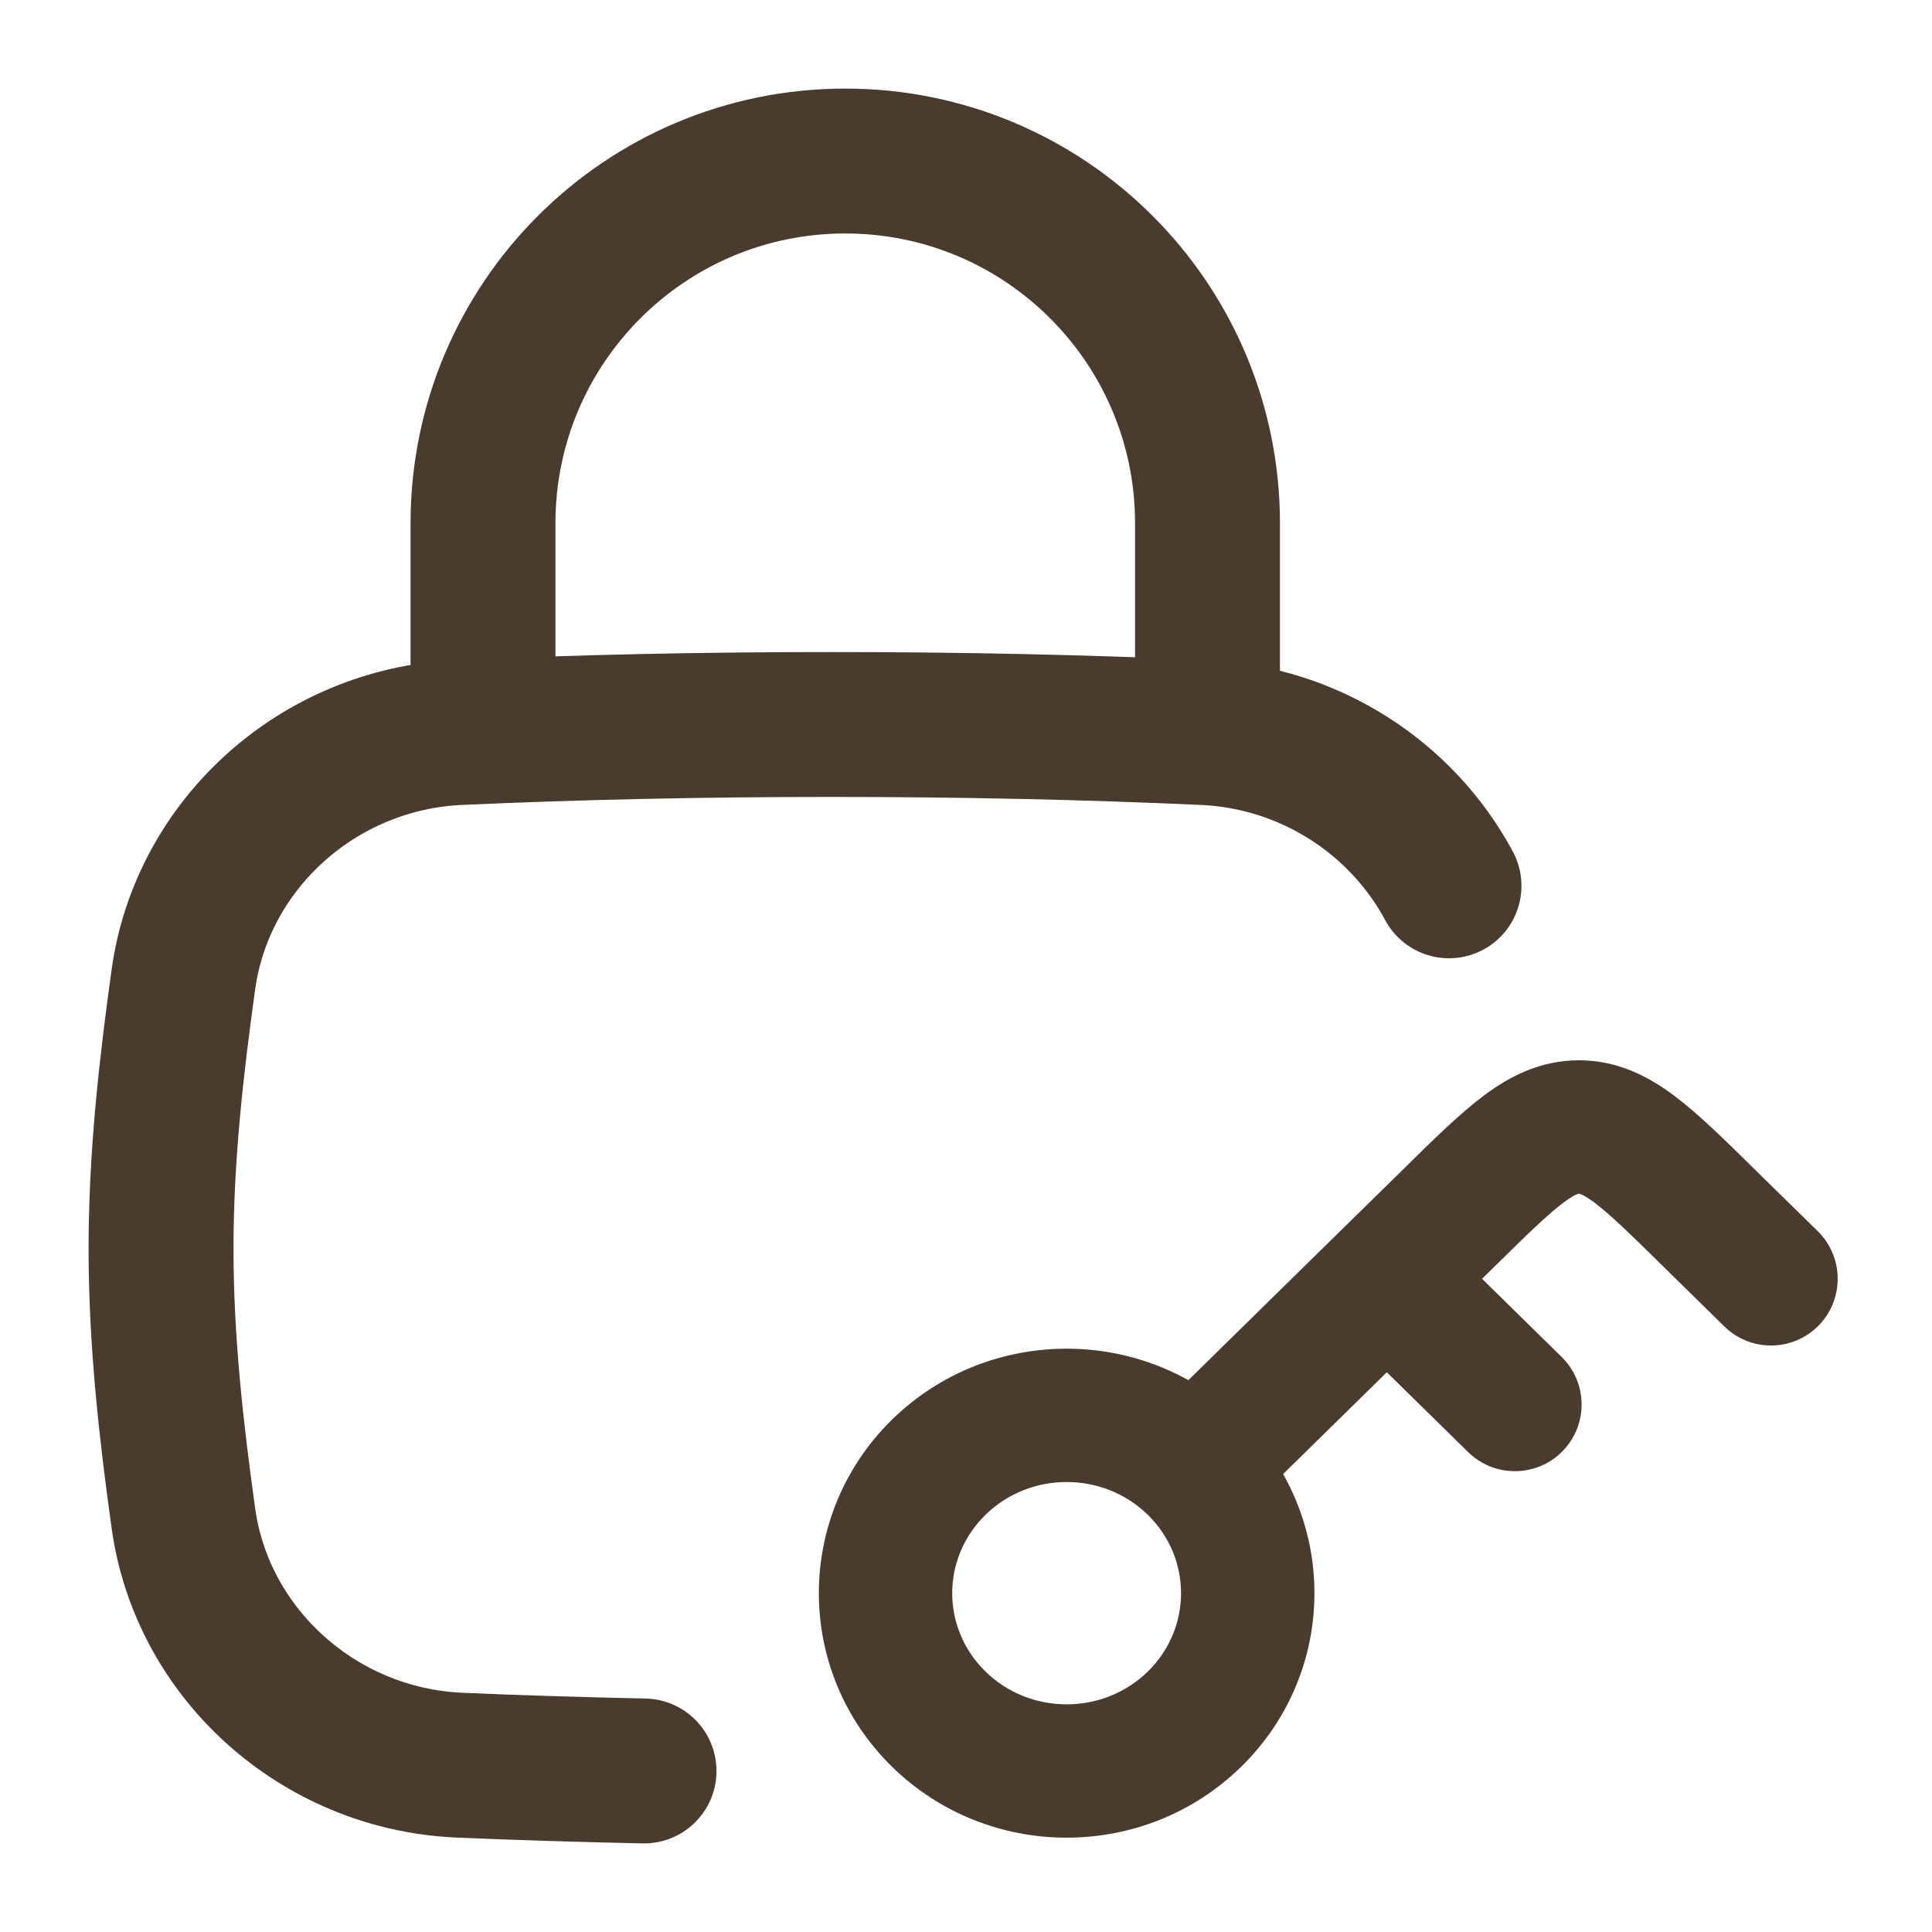 <svg width="20" height="20" viewBox="0 0 20 20" fill="none" xmlns="http://www.w3.org/2000/svg">
<g clip-path="url(#clip0_1015_887)">
<path d="M15 9.17C14.514 8.264 13.561 7.631 12.46 7.583C11.231 7.528 9.983 7.5 8.608 7.5C7.233 7.5 5.984 7.528 4.755 7.583C3.295 7.647 2.094 8.74 1.899 10.135C1.772 11.045 1.667 11.978 1.667 12.928C1.667 13.878 1.772 14.811 1.899 15.721C2.094 17.116 3.295 18.208 4.755 18.273C5.35 18.299 6.051 18.32 6.667 18.333" stroke="#493B2E" stroke-width="1.5" stroke-linecap="round"/>
<path d="M5 7.5V5.417C5 3.346 6.679 1.667 8.75 1.667C10.821 1.667 12.5 3.346 12.5 5.417V7.5" stroke="#493B2E" stroke-width="1.5" stroke-linecap="round" stroke-linejoin="round"/>
<path d="M17.85 13.731C18.122 13.998 18.559 13.994 18.826 13.722C19.093 13.45 19.089 13.012 18.817 12.745L17.85 13.731ZM15.198 15.032C15.47 15.299 15.908 15.295 16.175 15.023C16.442 14.751 16.438 14.314 16.166 14.047L15.198 15.032ZM11.884 17.302C11.42 17.757 10.663 17.757 10.2 17.302L9.232 18.287C10.233 19.269 11.85 19.269 12.851 18.287L11.884 17.302ZM10.2 17.302C9.743 16.853 9.743 16.132 10.2 15.683L9.232 14.698C8.225 15.688 8.225 17.297 9.232 18.287L10.2 17.302ZM10.2 15.683C10.663 15.228 11.42 15.228 11.884 15.683L12.851 14.698C11.85 13.716 10.233 13.716 9.232 14.698L10.2 15.683ZM11.884 15.683C12.34 16.132 12.34 16.853 11.884 17.302L12.851 18.287C13.859 17.297 13.859 15.688 12.851 14.698L11.884 15.683ZM17.187 13.08L17.85 13.731L18.817 12.745L18.154 12.095L17.187 13.08ZM12.851 15.683L14.84 13.731L13.873 12.745L11.884 14.698L12.851 15.683ZM14.84 13.731L15.503 13.08L14.536 12.095L13.873 12.745L14.84 13.731ZM13.873 13.731L15.198 15.032L16.166 14.047L14.84 12.745L13.873 13.731ZM18.154 12.095C17.856 11.801 17.583 11.532 17.333 11.344C17.066 11.144 16.747 10.976 16.345 10.976V12.357C16.346 12.357 16.349 12.356 16.366 12.363C16.389 12.372 16.432 12.395 16.505 12.449C16.664 12.569 16.861 12.759 17.187 13.08L18.154 12.095ZM15.503 13.08C15.829 12.759 16.026 12.569 16.185 12.449C16.258 12.395 16.301 12.372 16.323 12.363C16.341 12.356 16.344 12.357 16.345 12.357V10.976C15.943 10.976 15.624 11.144 15.357 11.344C15.107 11.532 14.834 11.801 14.536 12.095L15.503 13.08Z" fill="#493B2E"/>
</g>
<defs>
<clipPath id="clip0_1015_887">
<rect width="20" height="20" fill="white"/>
</clipPath>
</defs>
</svg>
